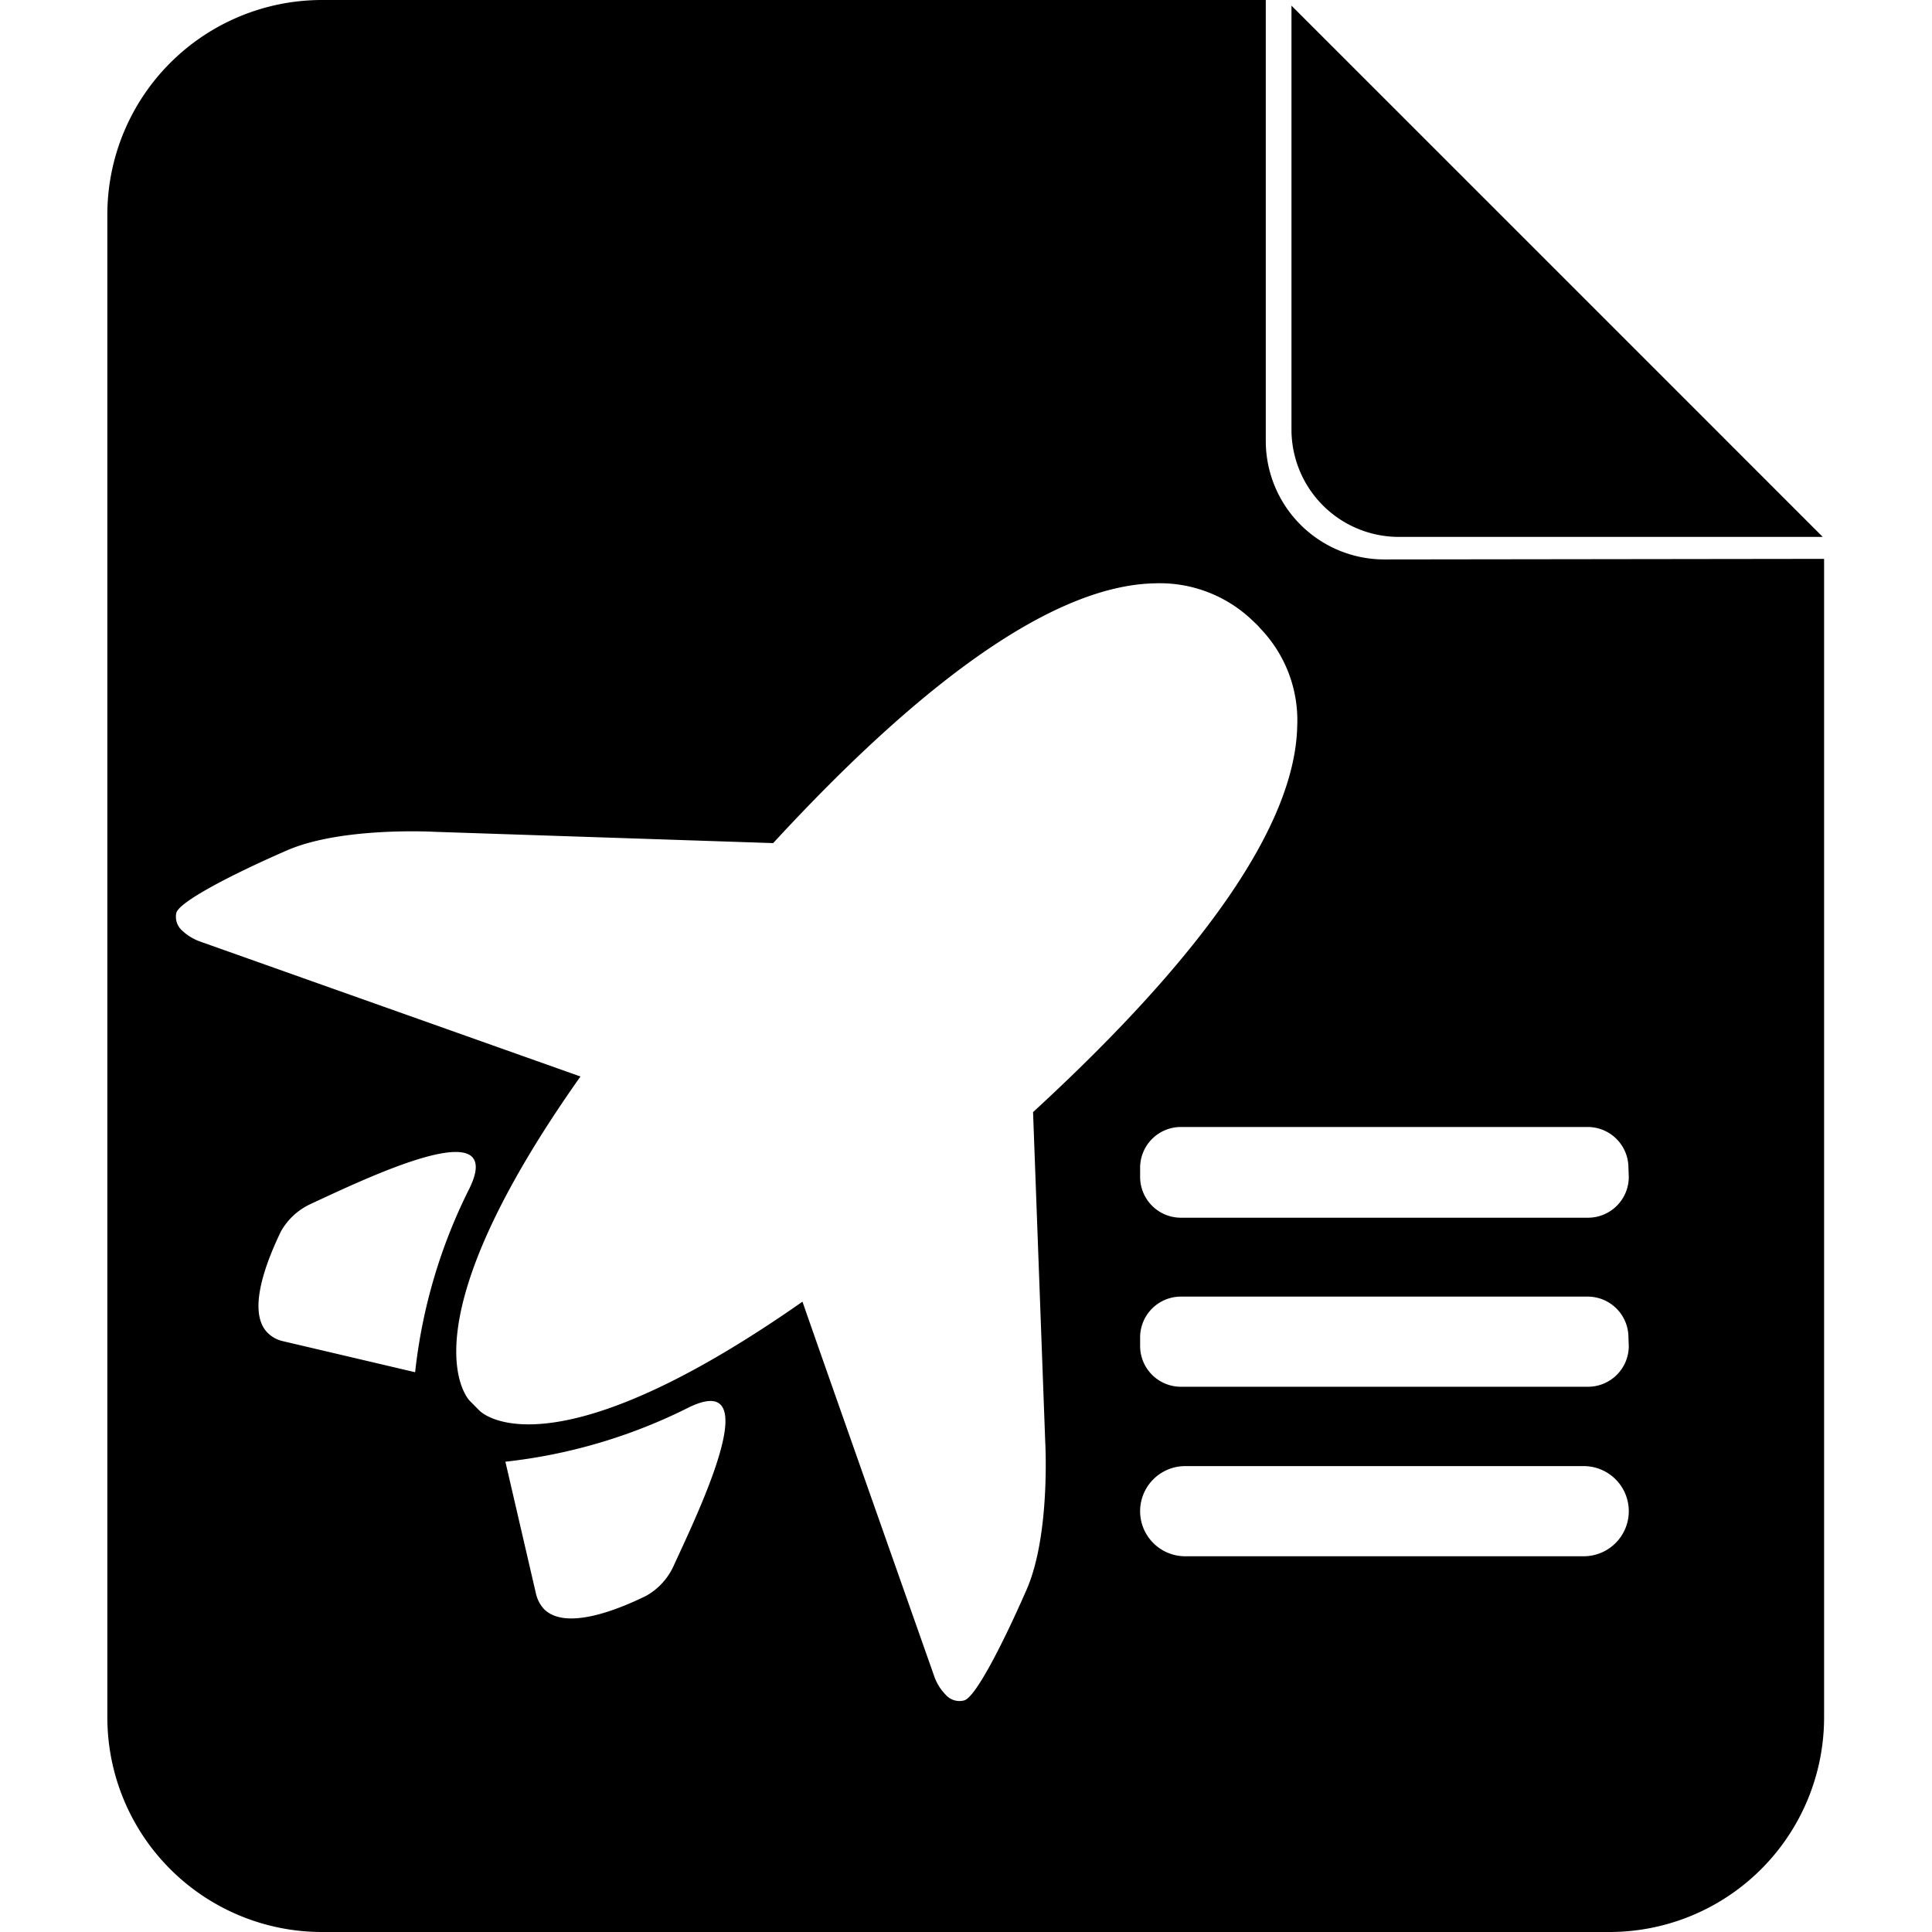 <?xml version="1.0" standalone="no"?><!DOCTYPE svg PUBLIC "-//W3C//DTD SVG 1.1//EN" "http://www.w3.org/Graphics/SVG/1.1/DTD/svg11.dtd"><svg t="1624255777536" class="icon" viewBox="0 0 1024 1024" version="1.1" xmlns="http://www.w3.org/2000/svg" p-id="10969" xmlns:xlink="http://www.w3.org/1999/xlink" width="200" height="200"><defs><style type="text/css"></style></defs><path d="M741.434 284.567h224.655L684.508 2.987v224.715a56.925 56.925 0 0 0 56.925 56.866z m-7.765 11.947a62.839 62.839 0 0 1-62.779-62.779V0H170.687A113.791 113.791 0 0 0 56.896 113.791v796.418a113.791 113.791 0 0 0 113.791 113.791h682.627a113.791 113.791 0 0 0 113.492-113.791V296.215zM149.84 710.821a16.427 16.427 0 0 1-7.944-4.36c-11.528-11.469 0-39.244 6.989-53.76a34.824 34.824 0 0 1 15.531-14.455c23.236-10.752 75.204-35.84 85.836-25.028 2.748 2.867 2.748 8.064-1.434 16.665a285.045 285.045 0 0 0-28.791 97.424z m207.034 119.466a34.406 34.406 0 0 1-14.396 15.531c-14.814 7.287-42.59 18.577-54.118 7.048a17.92 17.92 0 0 1-4.241-8.004l-16.247-70.126a285.642 285.642 0 0 0 97.365-28.851c8.661-4.181 13.918-4.181 16.665-1.374 10.692 10.692-14.396 62.6-25.028 85.776z m197.118-66.124s2.867 49.339-9.916 78.489-27.059 56.925-33.032 58.598a9.677 9.677 0 0 1-9.796-2.987 26.103 26.103 0 0 1-5.973-9.498s-61.644-174.778-69.947-198.851c-119.466 83.626-161.279 64.989-169.641 59.016a14.993 14.993 0 0 1-1.852-1.553l-4.42-4.48a10.394 10.394 0 0 1-1.493-1.732c-5.973-8.542-25.088-50.653 59.733-170.597l-202.016-71.679a27.537 27.537 0 0 1-9.438-5.973A9.796 9.796 0 0 1 93.452 483.836c1.673-5.973 29.389-20.369 58.598-33.092s78.549-9.856 78.549-9.856l179.199 5.973C492.945 356.605 561.041 310.193 612.053 309.177a70.963 70.963 0 0 1 51.43 19.353l2.449 2.33a31.3 31.3 0 0 1 2.27 2.449 70.186 70.186 0 0 1 19.353 51.43c-1.015 51.43-48.145 120.242-140.014 204.704zM839.396 824.851H628.18a23.893 23.893 0 0 1 0-47.786H839.396a23.893 23.893 0 0 1 0 47.786z m23.893-111.461a21.623 21.623 0 0 1-21.623 21.623H625.911a21.623 21.623 0 0 1-21.623-21.623v-4.48a21.623 21.623 0 0 1 21.623-21.683h215.576a21.623 21.623 0 0 1 21.623 21.683z m0-89.599a21.623 21.623 0 0 1-21.623 21.623H625.911a21.623 21.623 0 0 1-21.623-21.623v-4.48a21.623 21.623 0 0 1 21.623-21.982h215.576a21.623 21.623 0 0 1 21.623 21.683z" p-id="10970"></path></svg>